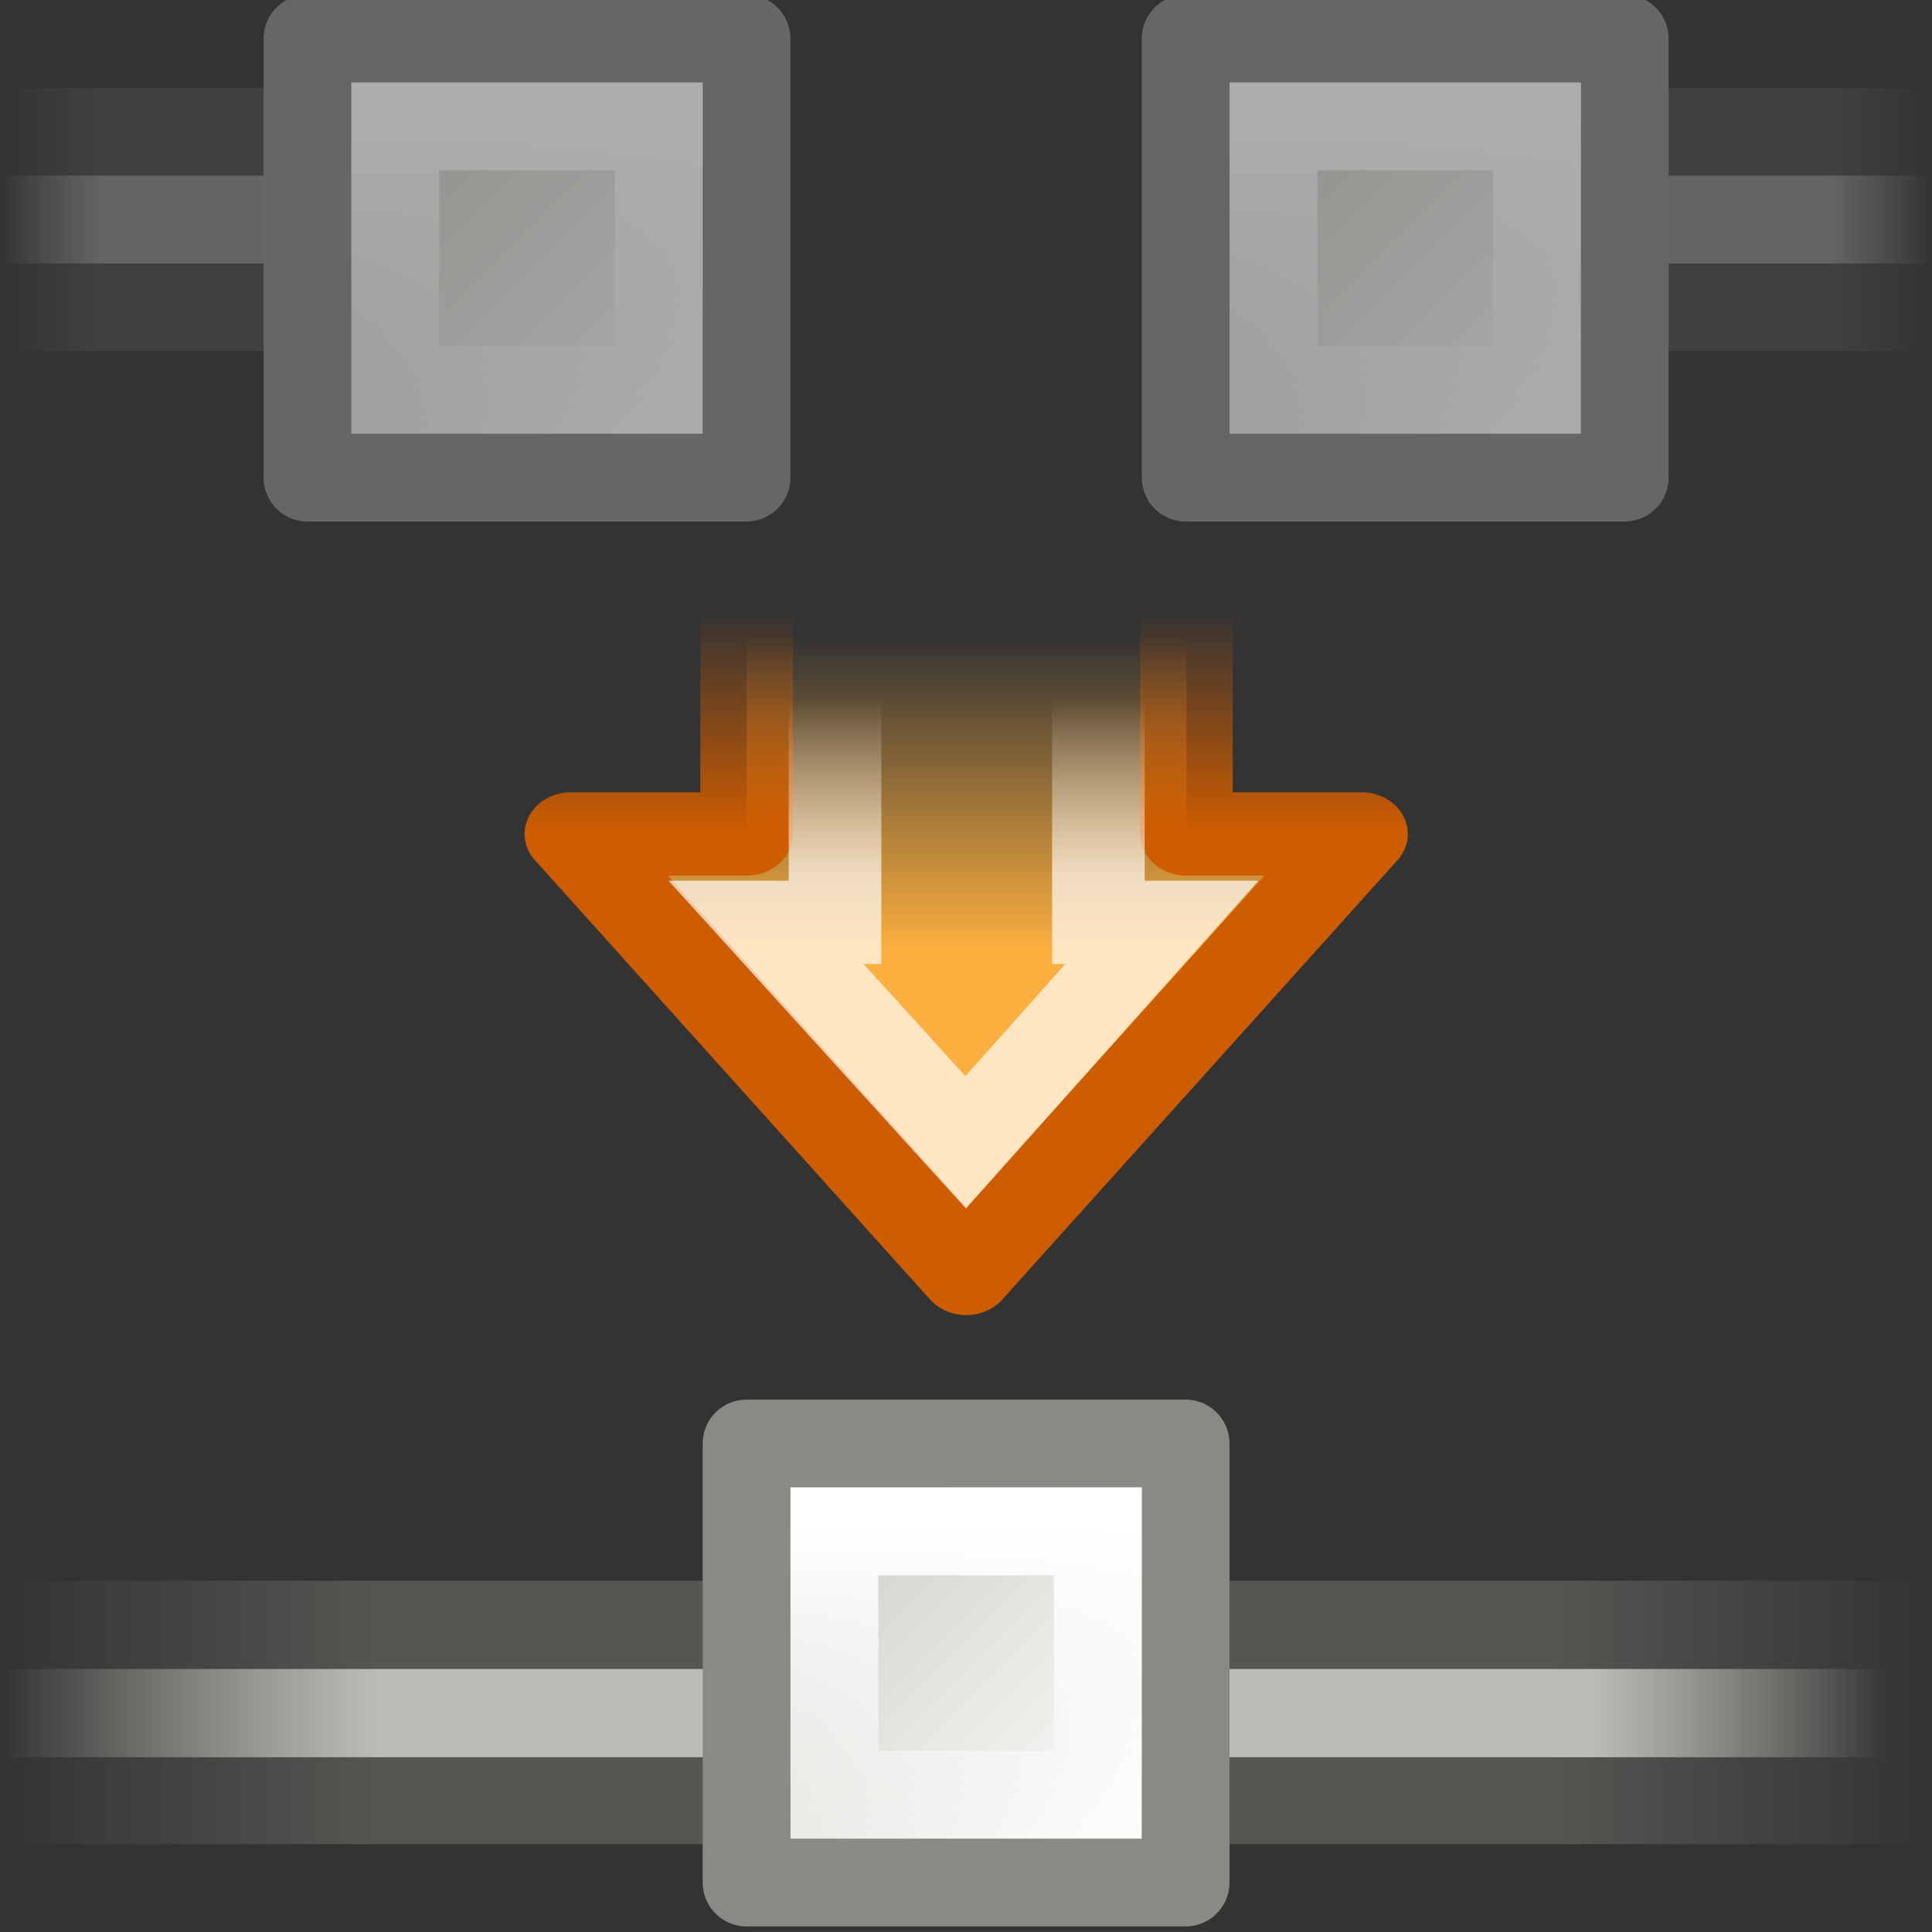 <?xml version="1.0" encoding="UTF-8" standalone="no"?>
<!-- Created with Inkscape (http://www.inkscape.org/) -->

<svg
   xmlns:dc="http://purl.org/dc/elements/1.1/"
   xmlns:cc="http://creativecommons.org/ns#"
   xmlns:rdf="http://www.w3.org/1999/02/22-rdf-syntax-ns#"
   xmlns:svg="http://www.w3.org/2000/svg"
   xmlns="http://www.w3.org/2000/svg"
   xmlns:xlink="http://www.w3.org/1999/xlink"
   xmlns:inkscape="http://www.inkscape.org/namespaces/inkscape"
   version="1.0"
   width="22"
   height="22"
   id="svg4588">
  <rect width="100%" height="100%" fill="#333333" stroke="none"/>
  <defs
     id="defs4590">
    <linearGradient
       x1="12.816"
       y1="400.389"
       x2="12.816"
       y2="406.511"
       id="linearGradient5904"
       xlink:href="#linearGradient7442"
       gradientUnits="userSpaceOnUse"
       gradientTransform="matrix(0.875,0,0,0.875,-20.312,73.309)" />
    <linearGradient
       x1="12.198"
       y1="401.096"
       x2="15.699"
       y2="404.598"
       id="linearGradient5902"
       xlink:href="#linearGradient7430"
       gradientUnits="userSpaceOnUse"
       gradientTransform="matrix(0.972,0,0,0.972,-21.625,34.18)" />
    <linearGradient
       x1="-16"
       y1="423.586"
       x2="0.587"
       y2="423.586"
       id="linearGradient5900"
       xlink:href="#linearGradient8343"
       gradientUnits="userSpaceOnUse"
       gradientTransform="matrix(1.294,0,0,1.005,1.706,-15.21)" />
    <linearGradient
       x1="-16"
       y1="423.455"
       x2="1"
       y2="423.455"
       id="linearGradient5898"
       xlink:href="#linearGradient8331"
       gradientUnits="userSpaceOnUse"
       gradientTransform="matrix(1.294,0,0,1,1.706,-13)" />
    <linearGradient
       id="linearGradient5519">
      <stop
         id="stop5521"
         style="stop-color:#ffffff;stop-opacity:1"
         offset="0" />
      <stop
         id="stop5523"
         style="stop-color:#ffffff;stop-opacity:0"
         offset="1" />
    </linearGradient>
    <linearGradient
       x1="10.85"
       y1="6.949"
       x2="10.85"
       y2="3.167"
       id="linearGradient5822"
       xlink:href="#linearGradient5519"
       gradientUnits="userSpaceOnUse" />
    <linearGradient
       id="linearGradient5501">
      <stop
         id="stop5503"
         style="stop-color:#ce5c00;stop-opacity:1"
         offset="0" />
      <stop
         id="stop5505"
         style="stop-color:#ce5c00;stop-opacity:0"
         offset="1" />
    </linearGradient>
    <linearGradient
       x1="12.336"
       y1="6.005"
       x2="12.336"
       y2="1.279"
       id="linearGradient5820"
       xlink:href="#linearGradient5501"
       gradientUnits="userSpaceOnUse" />
    <linearGradient
       id="linearGradient5604">
      <stop
         id="stop5606"
         style="stop-color:#fcaf3e;stop-opacity:1"
         offset="0" />
      <stop
         id="stop5608"
         style="stop-color:#fcaf3e;stop-opacity:0"
         offset="1" />
    </linearGradient>
    <linearGradient
       x1="9.151"
       y1="8.541"
       x2="9.151"
       y2="1.818"
       id="linearGradient5818"
       xlink:href="#linearGradient5604"
       gradientUnits="userSpaceOnUse" />
    <linearGradient
       x1="12.816"
       y1="400.389"
       x2="12.816"
       y2="406.511"
       id="linearGradient5816"
       xlink:href="#linearGradient7442"
       gradientUnits="userSpaceOnUse"
       gradientTransform="matrix(0.875,0,0,0.875,-20.312,73.283)" />
    <linearGradient
       x1="12.198"
       y1="401.096"
       x2="15.699"
       y2="404.598"
       id="linearGradient5814"
       xlink:href="#linearGradient7430"
       gradientUnits="userSpaceOnUse"
       gradientTransform="matrix(0.972,0,0,0.972,-21.625,34.187)" />
    <linearGradient
       id="linearGradient7442">
      <stop
         id="stop7444"
         style="stop-color:#ffffff;stop-opacity:1"
         offset="0" />
      <stop
         id="stop7446"
         style="stop-color:#ffffff;stop-opacity:0"
         offset="1" />
    </linearGradient>
    <linearGradient
       x1="12.816"
       y1="400.389"
       x2="12.816"
       y2="406.511"
       id="linearGradient5812"
       xlink:href="#linearGradient7442"
       gradientUnits="userSpaceOnUse"
       gradientTransform="matrix(0.875,0,0,0.875,-20.312,73.283)" />
    <linearGradient
       id="linearGradient7430">
      <stop
         id="stop7432"
         style="stop-color:#d3d7cf;stop-opacity:1"
         offset="0" />
      <stop
         id="stop7434"
         style="stop-color:#fafbfa;stop-opacity:1"
         offset="1" />
    </linearGradient>
    <linearGradient
       x1="12.198"
       y1="401.096"
       x2="15.699"
       y2="404.598"
       id="linearGradient5810"
       xlink:href="#linearGradient7430"
       gradientUnits="userSpaceOnUse"
       gradientTransform="matrix(0.972,0,0,0.972,-21.625,34.187)" />
    <linearGradient
       x1="-16"
       y1="423.586"
       x2="-11.467"
       y2="423.586"
       id="linearGradient5808"
       xlink:href="#linearGradient8343"
       gradientUnits="userSpaceOnUse"
       gradientTransform="matrix(1.294,0,0,1,1.706,2)" />
    <linearGradient
       x1="-16"
       y1="423.455"
       x2="-11.806"
       y2="423.455"
       id="linearGradient5806"
       xlink:href="#linearGradient8331"
       gradientUnits="userSpaceOnUse"
       gradientTransform="matrix(1.294,0,0,1,1.706,1.98)" />
    <linearGradient
       id="linearGradient8343">
      <stop
         id="stop8345"
         style="stop-color:#babdb6;stop-opacity:0"
         offset="0" />
      <stop
         id="stop8351"
         style="stop-color:#babdb6;stop-opacity:1"
         offset="0.2" />
      <stop
         id="stop8353"
         style="stop-color:#babdb6;stop-opacity:1"
         offset="0.844" />
      <stop
         id="stop8347"
         style="stop-color:#babdb6;stop-opacity:0"
         offset="1" />
    </linearGradient>
    <linearGradient
       x1="-16"
       y1="423.586"
       x2="-11.467"
       y2="423.586"
       id="linearGradient5804"
       xlink:href="#linearGradient8343"
       gradientUnits="userSpaceOnUse"
       gradientTransform="matrix(1.294,0,0,1,1.706,2)" />
    <linearGradient
       id="linearGradient8331">
      <stop
         id="stop8333"
         style="stop-color:#555753;stop-opacity:0"
         offset="0" />
      <stop
         id="stop8339"
         style="stop-color:#555753;stop-opacity:1"
         offset="0.2" />
      <stop
         id="stop8341"
         style="stop-color:#555753;stop-opacity:1"
         offset="0.8" />
      <stop
         id="stop8335"
         style="stop-color:#555753;stop-opacity:0"
         offset="1" />
    </linearGradient>
    <linearGradient
       x1="-16"
       y1="423.455"
       x2="-11.806"
       y2="423.455"
       id="linearGradient5802"
       xlink:href="#linearGradient8331"
       gradientUnits="userSpaceOnUse"
       gradientTransform="matrix(1.294,0,0,1,1.706,1.98)" />
    <linearGradient
       x1="-16"
       y1="423.455"
       x2="-11.806"
       y2="423.455"
       id="linearGradient4731"
       xlink:href="#linearGradient8331"
       gradientUnits="userSpaceOnUse"
       gradientTransform="matrix(1.294,0,0,1,1.706,1.98)" />
    <linearGradient
       x1="-16"
       y1="423.586"
       x2="-11.467"
       y2="423.586"
       id="linearGradient4733"
       xlink:href="#linearGradient8343"
       gradientUnits="userSpaceOnUse"
       gradientTransform="matrix(1.294,0,0,1,1.706,2)" />
    <linearGradient
       x1="-16"
       y1="423.455"
       x2="-11.806"
       y2="423.455"
       id="linearGradient4735"
       xlink:href="#linearGradient8331"
       gradientUnits="userSpaceOnUse"
       gradientTransform="matrix(1.294,0,0,1,1.706,1.98)" />
    <linearGradient
       x1="-16"
       y1="423.586"
       x2="-11.467"
       y2="423.586"
       id="linearGradient4737"
       xlink:href="#linearGradient8343"
       gradientUnits="userSpaceOnUse"
       gradientTransform="matrix(1.294,0,0,1,1.706,2)" />
    <linearGradient
       x1="12.198"
       y1="401.096"
       x2="15.699"
       y2="404.598"
       id="linearGradient4739"
       xlink:href="#linearGradient7430"
       gradientUnits="userSpaceOnUse"
       gradientTransform="matrix(0.972,0,0,0.972,-21.625,34.187)" />
    <linearGradient
       x1="12.816"
       y1="400.389"
       x2="12.816"
       y2="406.511"
       id="linearGradient4741"
       xlink:href="#linearGradient7442"
       gradientUnits="userSpaceOnUse"
       gradientTransform="matrix(0.875,0,0,0.875,-20.312,73.283)" />
    <linearGradient
       x1="12.198"
       y1="401.096"
       x2="15.699"
       y2="404.598"
       id="linearGradient4743"
       xlink:href="#linearGradient7430"
       gradientUnits="userSpaceOnUse"
       gradientTransform="matrix(0.972,0,0,0.972,-21.625,34.187)" />
    <linearGradient
       x1="12.816"
       y1="400.389"
       x2="12.816"
       y2="406.511"
       id="linearGradient4745"
       xlink:href="#linearGradient7442"
       gradientUnits="userSpaceOnUse"
       gradientTransform="matrix(0.875,0,0,0.875,-20.312,73.283)" />
    <linearGradient
       x1="9.151"
       y1="8.541"
       x2="9.151"
       y2="1.818"
       id="linearGradient4747"
       xlink:href="#linearGradient5604"
       gradientUnits="userSpaceOnUse" />
    <linearGradient
       x1="12.336"
       y1="6.005"
       x2="12.336"
       y2="1.279"
       id="linearGradient4749"
       xlink:href="#linearGradient5501"
       gradientUnits="userSpaceOnUse" />
    <linearGradient
       x1="10.85"
       y1="6.949"
       x2="10.85"
       y2="3.167"
       id="linearGradient4751"
       xlink:href="#linearGradient5519"
       gradientUnits="userSpaceOnUse" />
    <linearGradient
       x1="-16"
       y1="423.455"
       x2="1"
       y2="423.455"
       id="linearGradient4753"
       xlink:href="#linearGradient8331"
       gradientUnits="userSpaceOnUse"
       gradientTransform="matrix(1.294,0,0,1,1.706,-13)" />
    <linearGradient
       x1="-16"
       y1="423.586"
       x2="0.587"
       y2="423.586"
       id="linearGradient4755"
       xlink:href="#linearGradient8343"
       gradientUnits="userSpaceOnUse"
       gradientTransform="matrix(1.294,0,0,1.005,1.706,-15.21)" />
    <linearGradient
       x1="12.198"
       y1="401.096"
       x2="15.699"
       y2="404.598"
       id="linearGradient4757"
       xlink:href="#linearGradient7430"
       gradientUnits="userSpaceOnUse"
       gradientTransform="matrix(0.972,0,0,0.972,-21.625,34.18)" />
    <linearGradient
       x1="12.816"
       y1="400.389"
       x2="12.816"
       y2="406.511"
       id="linearGradient4759"
       xlink:href="#linearGradient7442"
       gradientUnits="userSpaceOnUse"
       gradientTransform="matrix(0.875,0,0,0.875,-20.312,73.309)" />
  </defs>
  <g
     id="layer1">
    <g
       transform="translate(-22,-421)"
       id="g5906"
       style="opacity:0.6">
      <g
         transform="matrix(-1,0,0,-1,25,849)"
         id="g5705"
         style="opacity:0.6">
        <path
           d="m -19,424 22,0 0,3 -22,0 0,-3 z"
           inkscape:connector-curvature="0"
           id="path5707"
           style="fill:url(#linearGradient4731);fill-opacity:1;stroke:none" />
        <path
           d="m -19,425 22,0 0,1 -22,0 0,-1 z"
           inkscape:connector-curvature="0"
           id="path5709"
           style="fill:url(#linearGradient4733);fill-opacity:1;stroke:none" />
      </g>
      <g
         transform="translate(41,-2)"
         id="g5711"
         style="opacity:0.6">
        <path
           d="m -19,424 22,0 0,3 -22,0 0,-3 z"
           inkscape:connector-curvature="0"
           id="path5713"
           style="fill:url(#linearGradient4735);fill-opacity:1;stroke:none" />
        <path
           d="m -19,425 22,0 0,1 -22,0 0,-1 z"
           inkscape:connector-curvature="0"
           id="path5715"
           style="fill:url(#linearGradient4737);fill-opacity:1;stroke:none" />
      </g>
      <g
         transform="matrix(0.857,0,0,0.857,35.286,59.286)"
         id="g5717">
        <path
           d="m -11.417,422.583 5.833,0 0,5.833 -5.833,0 0,-5.833 z"
           inkscape:connector-curvature="0"
           id="path5719"
           style="fill:url(#linearGradient4739);fill-opacity:1;stroke:#888a85;stroke-width:1.167;stroke-linecap:round;stroke-linejoin:round;stroke-miterlimit:4;stroke-opacity:1" />
        <path
           d="m -10.25,423.75 3.5,0 0,3.5 -3.5,0 0,-3.5 z"
           inkscape:connector-curvature="0"
           id="path5721"
           style="fill:none;stroke:url(#linearGradient4741);stroke-width:1.167;stroke-linecap:round;stroke-linejoin:miter;stroke-miterlimit:4;stroke-opacity:1" />
      </g>
      <g
         transform="matrix(0.857,0,0,0.857,45.286,59.286)"
         id="g5723">
        <path
           d="m -11.417,422.583 5.833,0 0,5.833 -5.833,0 0,-5.833 z"
           inkscape:connector-curvature="0"
           id="path5725"
           style="fill:url(#linearGradient4743);fill-opacity:1;stroke:#888a85;stroke-width:1.167;stroke-linecap:round;stroke-linejoin:round;stroke-miterlimit:4;stroke-opacity:1" />
        <path
           d="m -10.25,423.75 3.5,0 0,3.5 -3.5,0 0,-3.5 z"
           inkscape:connector-curvature="0"
           id="path5728"
           style="fill:none;stroke:url(#linearGradient4745);stroke-width:1.167;stroke-linecap:round;stroke-linejoin:miter;stroke-miterlimit:4;stroke-opacity:1" />
      </g>
    </g>
    <g
       transform="matrix(0.589,0,0,0.53,6.206,6.286)"
       id="g5730">
      <path
         d="m 3.898,0.394 0,5.663 -3.398,0 7.643,9.443 7.643,-9.443 -3.385,0 0,-5.663 -8.503,0 z"
         inkscape:connector-curvature="0"
         id="path5732"
         style="color:#000000;fill:url(#linearGradient4747);fill-opacity:1;fill-rule:evenodd;stroke:url(#linearGradient4749);stroke-width:1.79;stroke-linecap:round;stroke-linejoin:round;stroke-miterlimit:10;stroke-opacity:1;stroke-dasharray:none;stroke-dashoffset:0;marker:none;visibility:visible;display:inline;overflow:visible" />
      <path
         d="m 5.607,2.28 0,5.677 -1.333,0 3.859,4.726 3.792,-4.726 -1.226,0 0,-5.677 -5.092,0 z"
         inkscape:connector-curvature="0"
         id="path5734"
         style="opacity:0.681;color:#000000;fill:none;stroke:url(#linearGradient4751);stroke-width:1.79;stroke-linecap:butt;stroke-linejoin:miter;stroke-miterlimit:10;stroke-opacity:1;stroke-dasharray:none;stroke-dashoffset:0;marker:none;visibility:visible;display:inline;overflow:visible" />
    </g>
    <g
       transform="translate(19,-391)"
       id="g5738">
      <path
         d="m -19,409 22,0 0,3 -22,0 0,-3 z"
         inkscape:connector-curvature="0"
         id="path5740"
         style="fill:url(#linearGradient4753);fill-opacity:1;stroke:none" />
      <path
         d="m -19,410.005 22,0 0,1.005 -22,0 0,-1.005 z"
         inkscape:connector-curvature="0"
         id="path5742"
         style="fill:url(#linearGradient4755);fill-opacity:1;stroke:none" />
    </g>
    <g
       transform="matrix(0.857,0,0,0.857,18.286,-345.716)"
       id="g5744">
      <path
         d="m -11.417,422.583 5.833,0 0,5.833 -5.833,0 0,-5.833 z"
         inkscape:connector-curvature="0"
         id="path5746"
         style="fill:url(#linearGradient4757);fill-opacity:1;stroke:#888a85;stroke-width:1.167;stroke-linecap:round;stroke-linejoin:round;stroke-miterlimit:4;stroke-opacity:1" />
      <path
         d="m -10.25,423.75 3.5,0 0,3.5 -3.5,0 0,-3.5 z"
         inkscape:connector-curvature="0"
         id="path5748"
         style="fill:none;stroke:url(#linearGradient4759);stroke-width:1.167;stroke-linecap:round;stroke-linejoin:miter;stroke-miterlimit:4;stroke-opacity:1" />
    </g>
  </g>
</svg>
